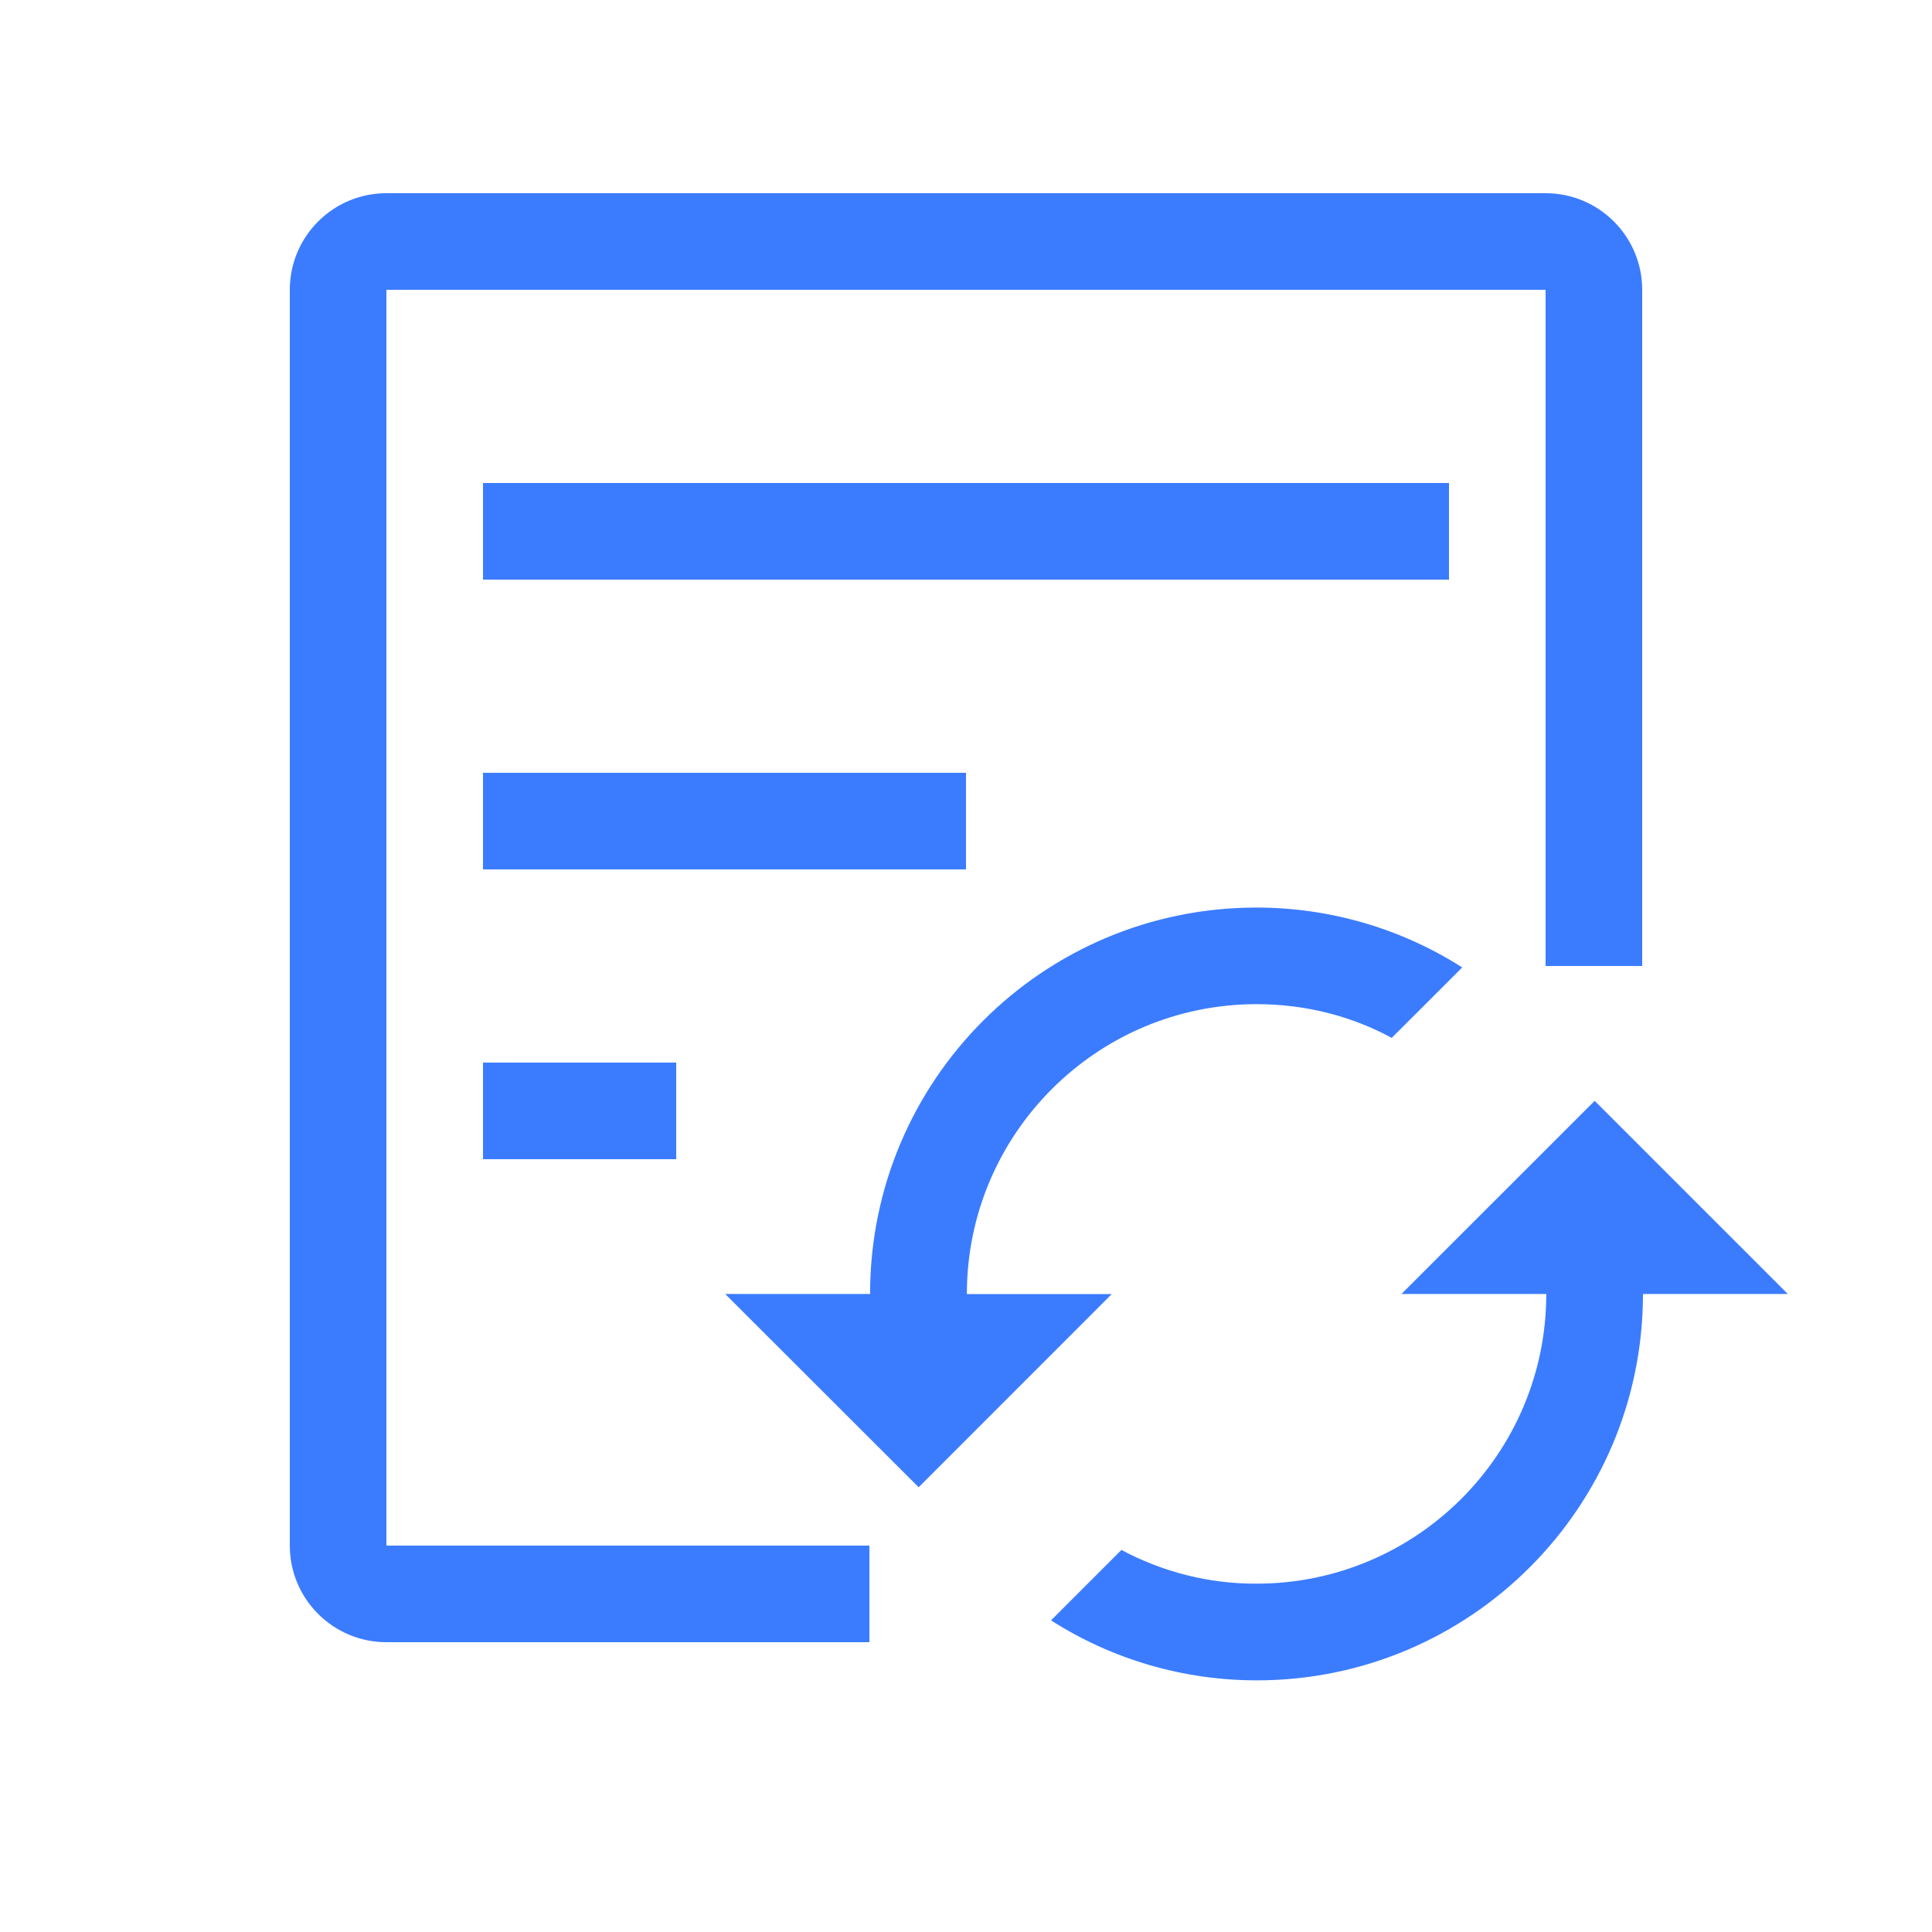 <?xml version="1.0" encoding="UTF-8"?>
<svg width="20px" height="20px" viewBox="0 0 20 20" version="1.1" xmlns="http://www.w3.org/2000/svg" xmlns:xlink="http://www.w3.org/1999/xlink">
    <title>生成</title>
    <g id="05APP开发（V1.0.2+V1.0.3+V1.0.4)" stroke="none" stroke-width="1" fill="none" fill-rule="evenodd">
        <g id="上架必备-Android证书(V1.0.1+V1.0.4)" transform="translate(-945, -766)" fill="#3B7CFF">
            <g id="内容" transform="translate(275, 80)">
                <g id="1" transform="translate(18, 281)">
                    <g id="生成" transform="translate(652, 405)">
                        <g id="编组" transform="translate(3, 2)">
                            <path d="M13,0 C13.552,0 14,0.448 14,1 L14,8 L13,8 L13,1 L1,1 L1,14 L6,14 L6,15 L6,15 L1,15 C0.448,15 0,14.552 0,14 L0,1 C0,0.448 0.448,0 1,0 L13,0 Z" id="形状结合" fill-rule="nonzero"></path>
                            <path d="M2,10 L4,10 L4,9 L2,9 L2,10 Z M2,7 L7,7 L7,6 L2,6 L2,7 Z M2,4 L12,4 L12,3 L2,3 L2,4 Z M7.009,11.395 C7.009,9.74 8.354,8.395 10.008,8.395 C10.513,8.395 10.993,8.519 11.407,8.744 L12.137,8.015 C11.501,7.609 10.761,7.395 10.007,7.395 C7.796,7.395 6.007,9.184 6.007,11.395 L4.507,11.395 L6.51,13.396 L8.509,11.396 L7.009,11.396 L7.009,11.395 Z M13.508,9.396 L11.508,11.395 L13.007,11.395 C13.007,13.05 11.663,14.394 10.008,14.394 C9.519,14.396 9.039,14.275 8.609,14.045 L7.88,14.774 C8.515,15.18 9.255,15.395 10.01,15.395 C12.218,15.395 14.008,13.605 14.008,11.395 L15.507,11.395 L13.508,9.396 Z" id="Fill-2"></path>
                        </g>
                    </g>
                </g>
            </g>
        </g>
    </g>
</svg>